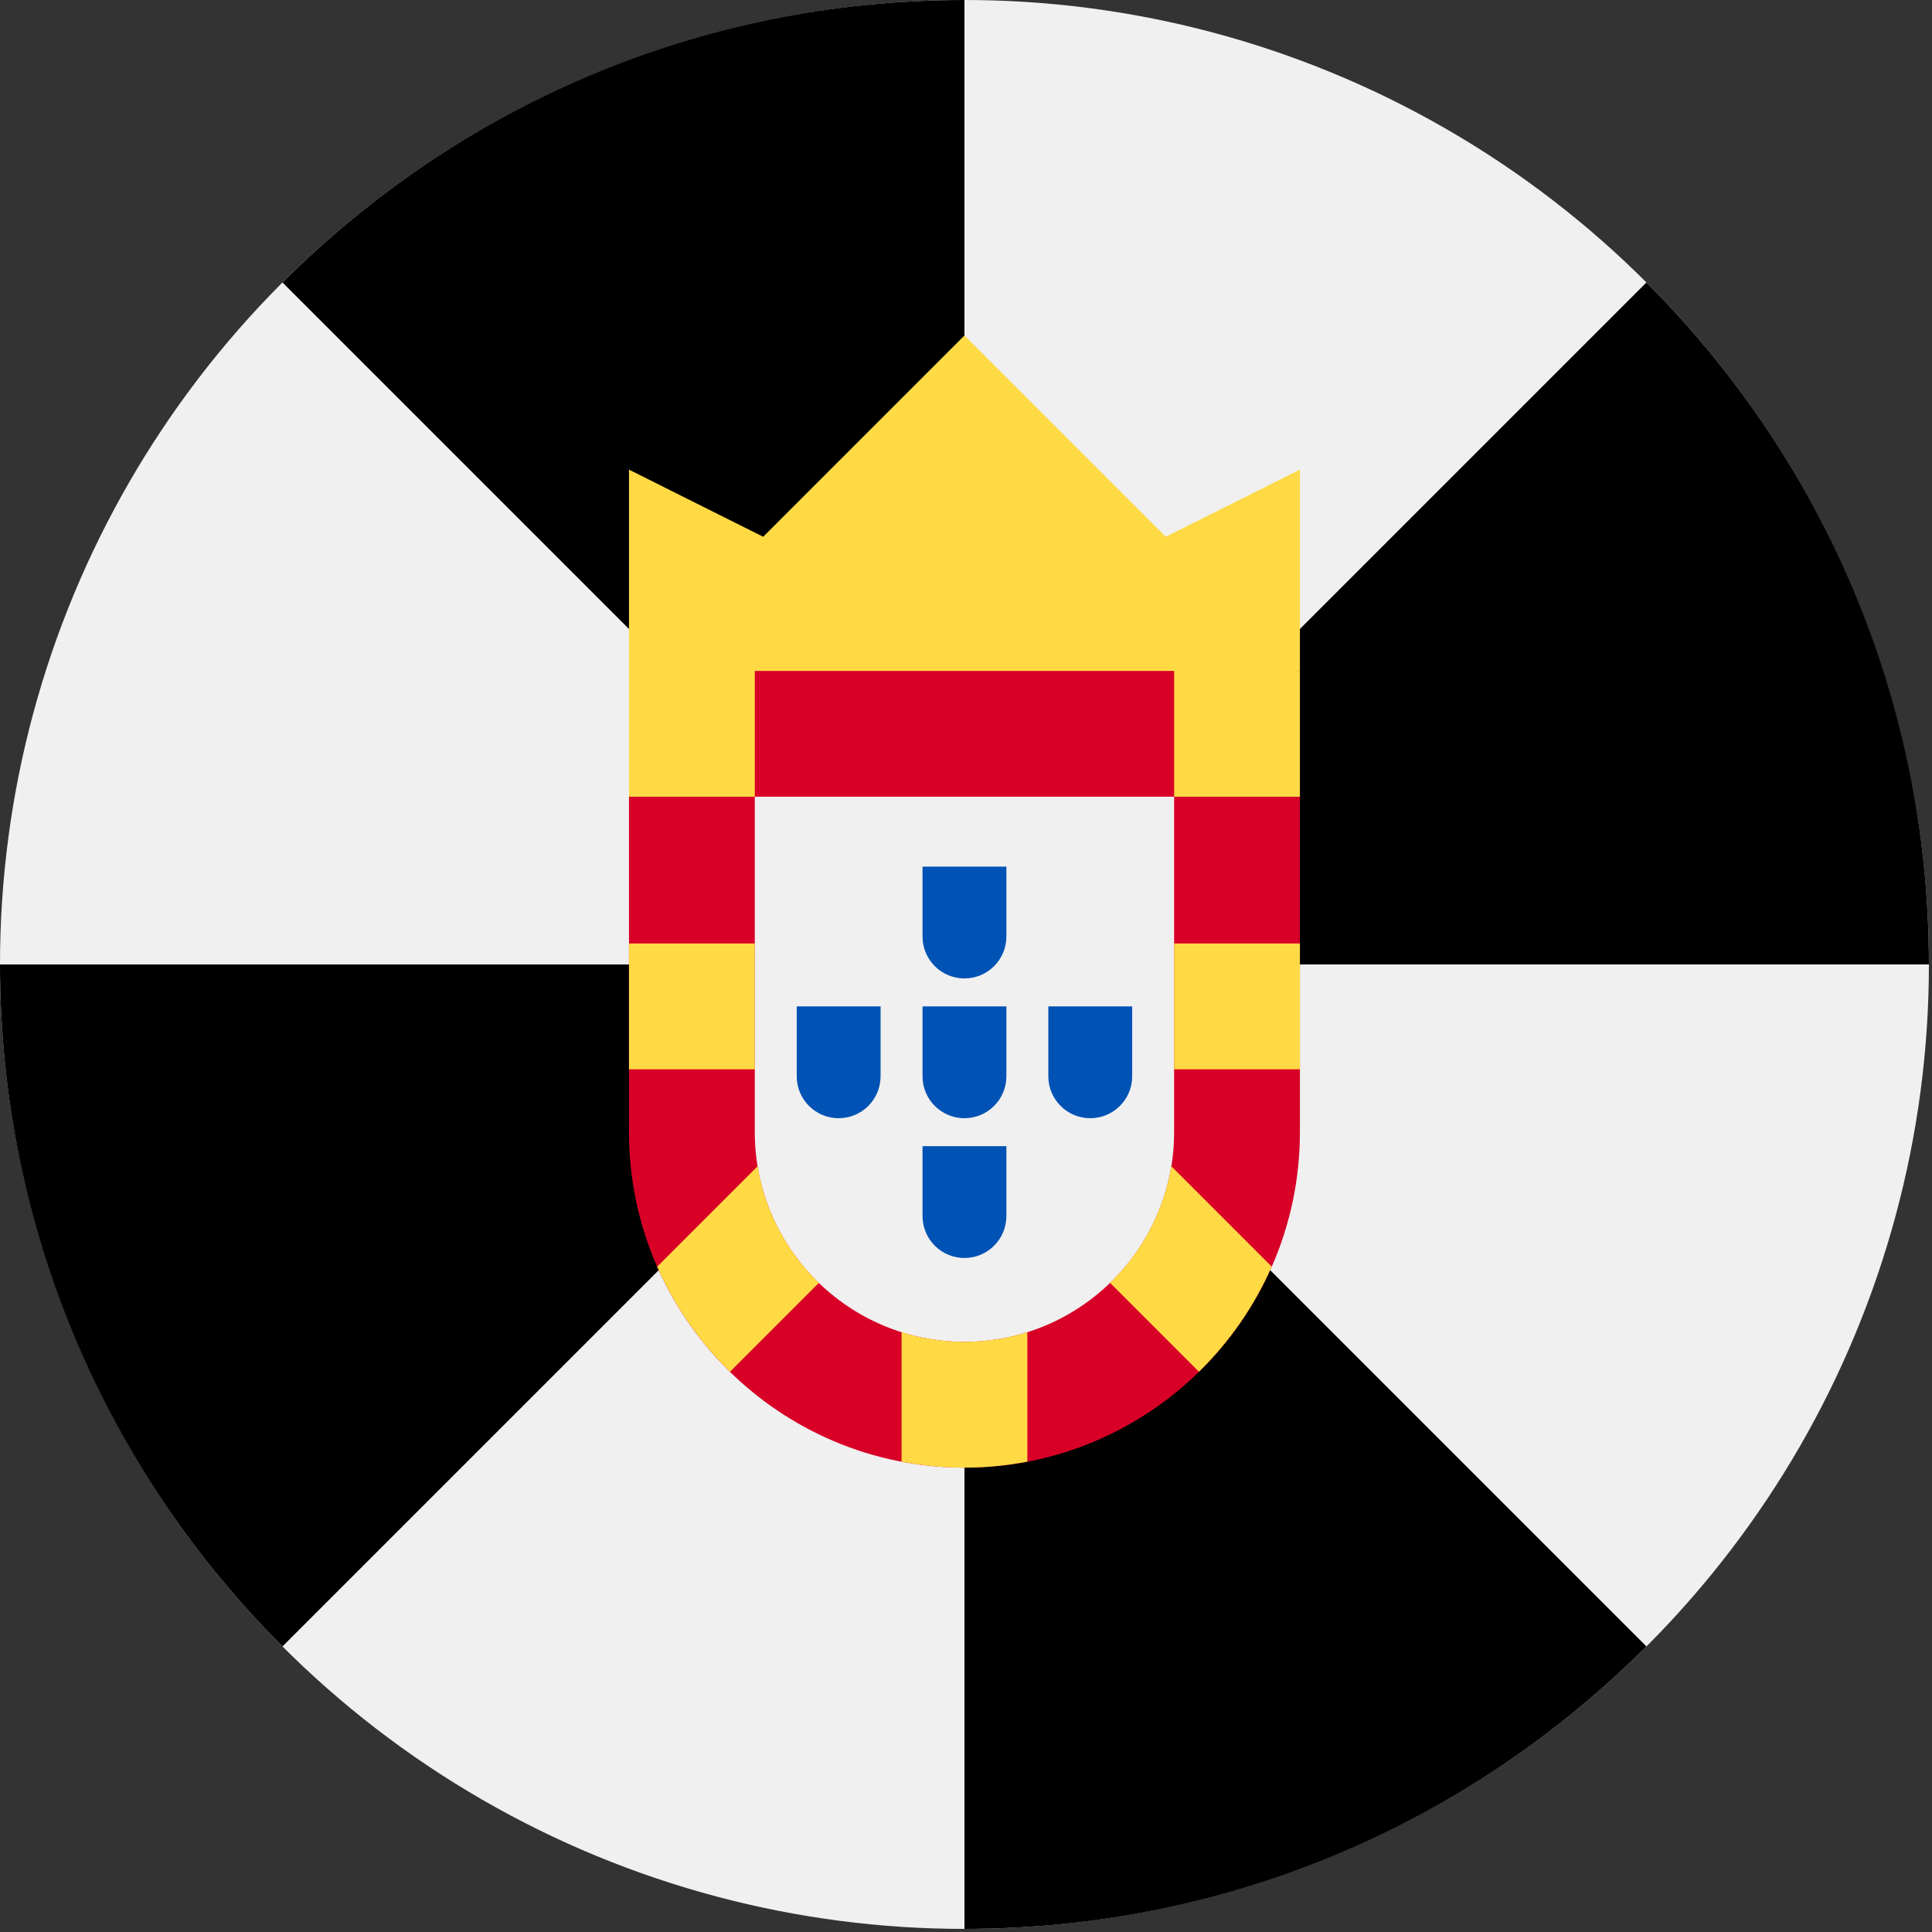 <?xml version="1.0" encoding="UTF-8"?><svg version="1.1" viewBox="0 0 20 20" xmlns="http://www.w3.org/2000/svg" xmlns:xlink="http://www.w3.org/1999/xlink"><rect x="0" y="0" width="20" height="20" fill="#333333" stroke="none"/><g transform="matrix(.039 0 0 .039 0 0)"><circle cx="256" cy="256" r="256" fill="#F0F0F0"></circle><path fill="#000" d="M256 0c-70.693 0-134.693 28.654-181.02 74.98l181.02 181.02v-256Z"></path><path fill="#000" d="M0 256c0 70.693 28.654 134.693 74.98 181.02l181.02-181.02h-256Z"></path><path fill="#000" d="M256 512c70.693 0 134.693-28.654 181.02-74.98l-181.02-181.02v256Z"></path><path fill="#000" d="M512 256c0-70.693-28.654-134.693-74.98-181.02l-181.02 181.02h256Z"></path><polygon fill="#FFDA44" points="166.957,178.087 256,189.22 345.043,178.087 345.043,124.661 309.426,142.47 256,89.043 202.574,142.47 166.957,124.661"></polygon><path fill="#D80027" d="M256 389.565c-49.099 0-89.043-39.945-89.043-89.043v-89.039l33.391-33.394h111.304l33.391 33.394v89.039c0 49.098-39.944 89.043-89.043 89.043Z"></path><path fill="#F0F0F0" d="M256 356.174c-30.687 0-55.652-24.966-55.652-55.652v-89.042h111.304v89.041c0 30.687-24.965 55.653-55.652 55.653Z"></path><rect width="33.391" height="33.391" x="166.957" y="178.087" fill="#FFDA44"></rect><rect width="33.391" height="33.391" x="311.652" y="178.087" fill="#FFDA44"></rect><rect width="33.391" height="33.391" x="311.652" y="250.435" fill="#FFDA44"></rect><rect width="33.391" height="33.391" x="166.957" y="250.435" fill="#FFDA44"></rect><path fill="#FFDA44" d="M256 356.174c-5.816 0-11.423-.9-16.696-2.562v34.361c5.412 1.032 10.988 1.593 16.696 1.593 5.708 0 11.284-.561 16.696-1.593v-34.361c-5.273 1.661-10.88 2.562-16.696 2.562Z"></path><path fill="#FFDA44" d="M201.092 309.556l-26.648 26.648c4.62 10.519 11.212 19.978 19.314 27.908l23.6-23.6c-8.422-8.137-14.289-18.897-16.266-30.956Z"></path><path fill="#FFDA44" d="M337.556 336.206l-26.648-26.648c-1.978 12.058-7.844 22.817-16.265 30.957l23.6 23.6c8.1-7.931 14.693-17.39 19.313-27.909Z"></path><path fill="#0052B4" d="M244.87 230.03v18.55c0 6.146 4.983 11.13 11.13 11.13 6.147 0 11.13-4.984 11.13-11.13v-18.55h-22.26Z"></path><path fill="#0052B4" d="M244.87 304.233v18.55c0 6.146 4.983 11.13 11.13 11.13 6.147 0 11.13-4.984 11.13-11.13v-18.55h-22.26v0Z"></path><path fill="#0052B4" d="M278.261 267.13v18.552c0 6.146 4.983 11.13 11.13 11.13 6.147 0 11.13-4.984 11.13-11.13v-18.552h-22.26Z"></path><path fill="#0052B4" d="M244.87 267.13v18.552c0 6.146 4.983 11.13 11.13 11.13 6.147 0 11.13-4.984 11.13-11.13v-18.552h-22.26Z"></path><path fill="#0052B4" d="M211.478 267.13v18.552c0 6.146 4.983 11.13 11.13 11.13 6.147 0 11.13-4.984 11.13-11.13v-18.552h-22.26Z"></path></g></svg>